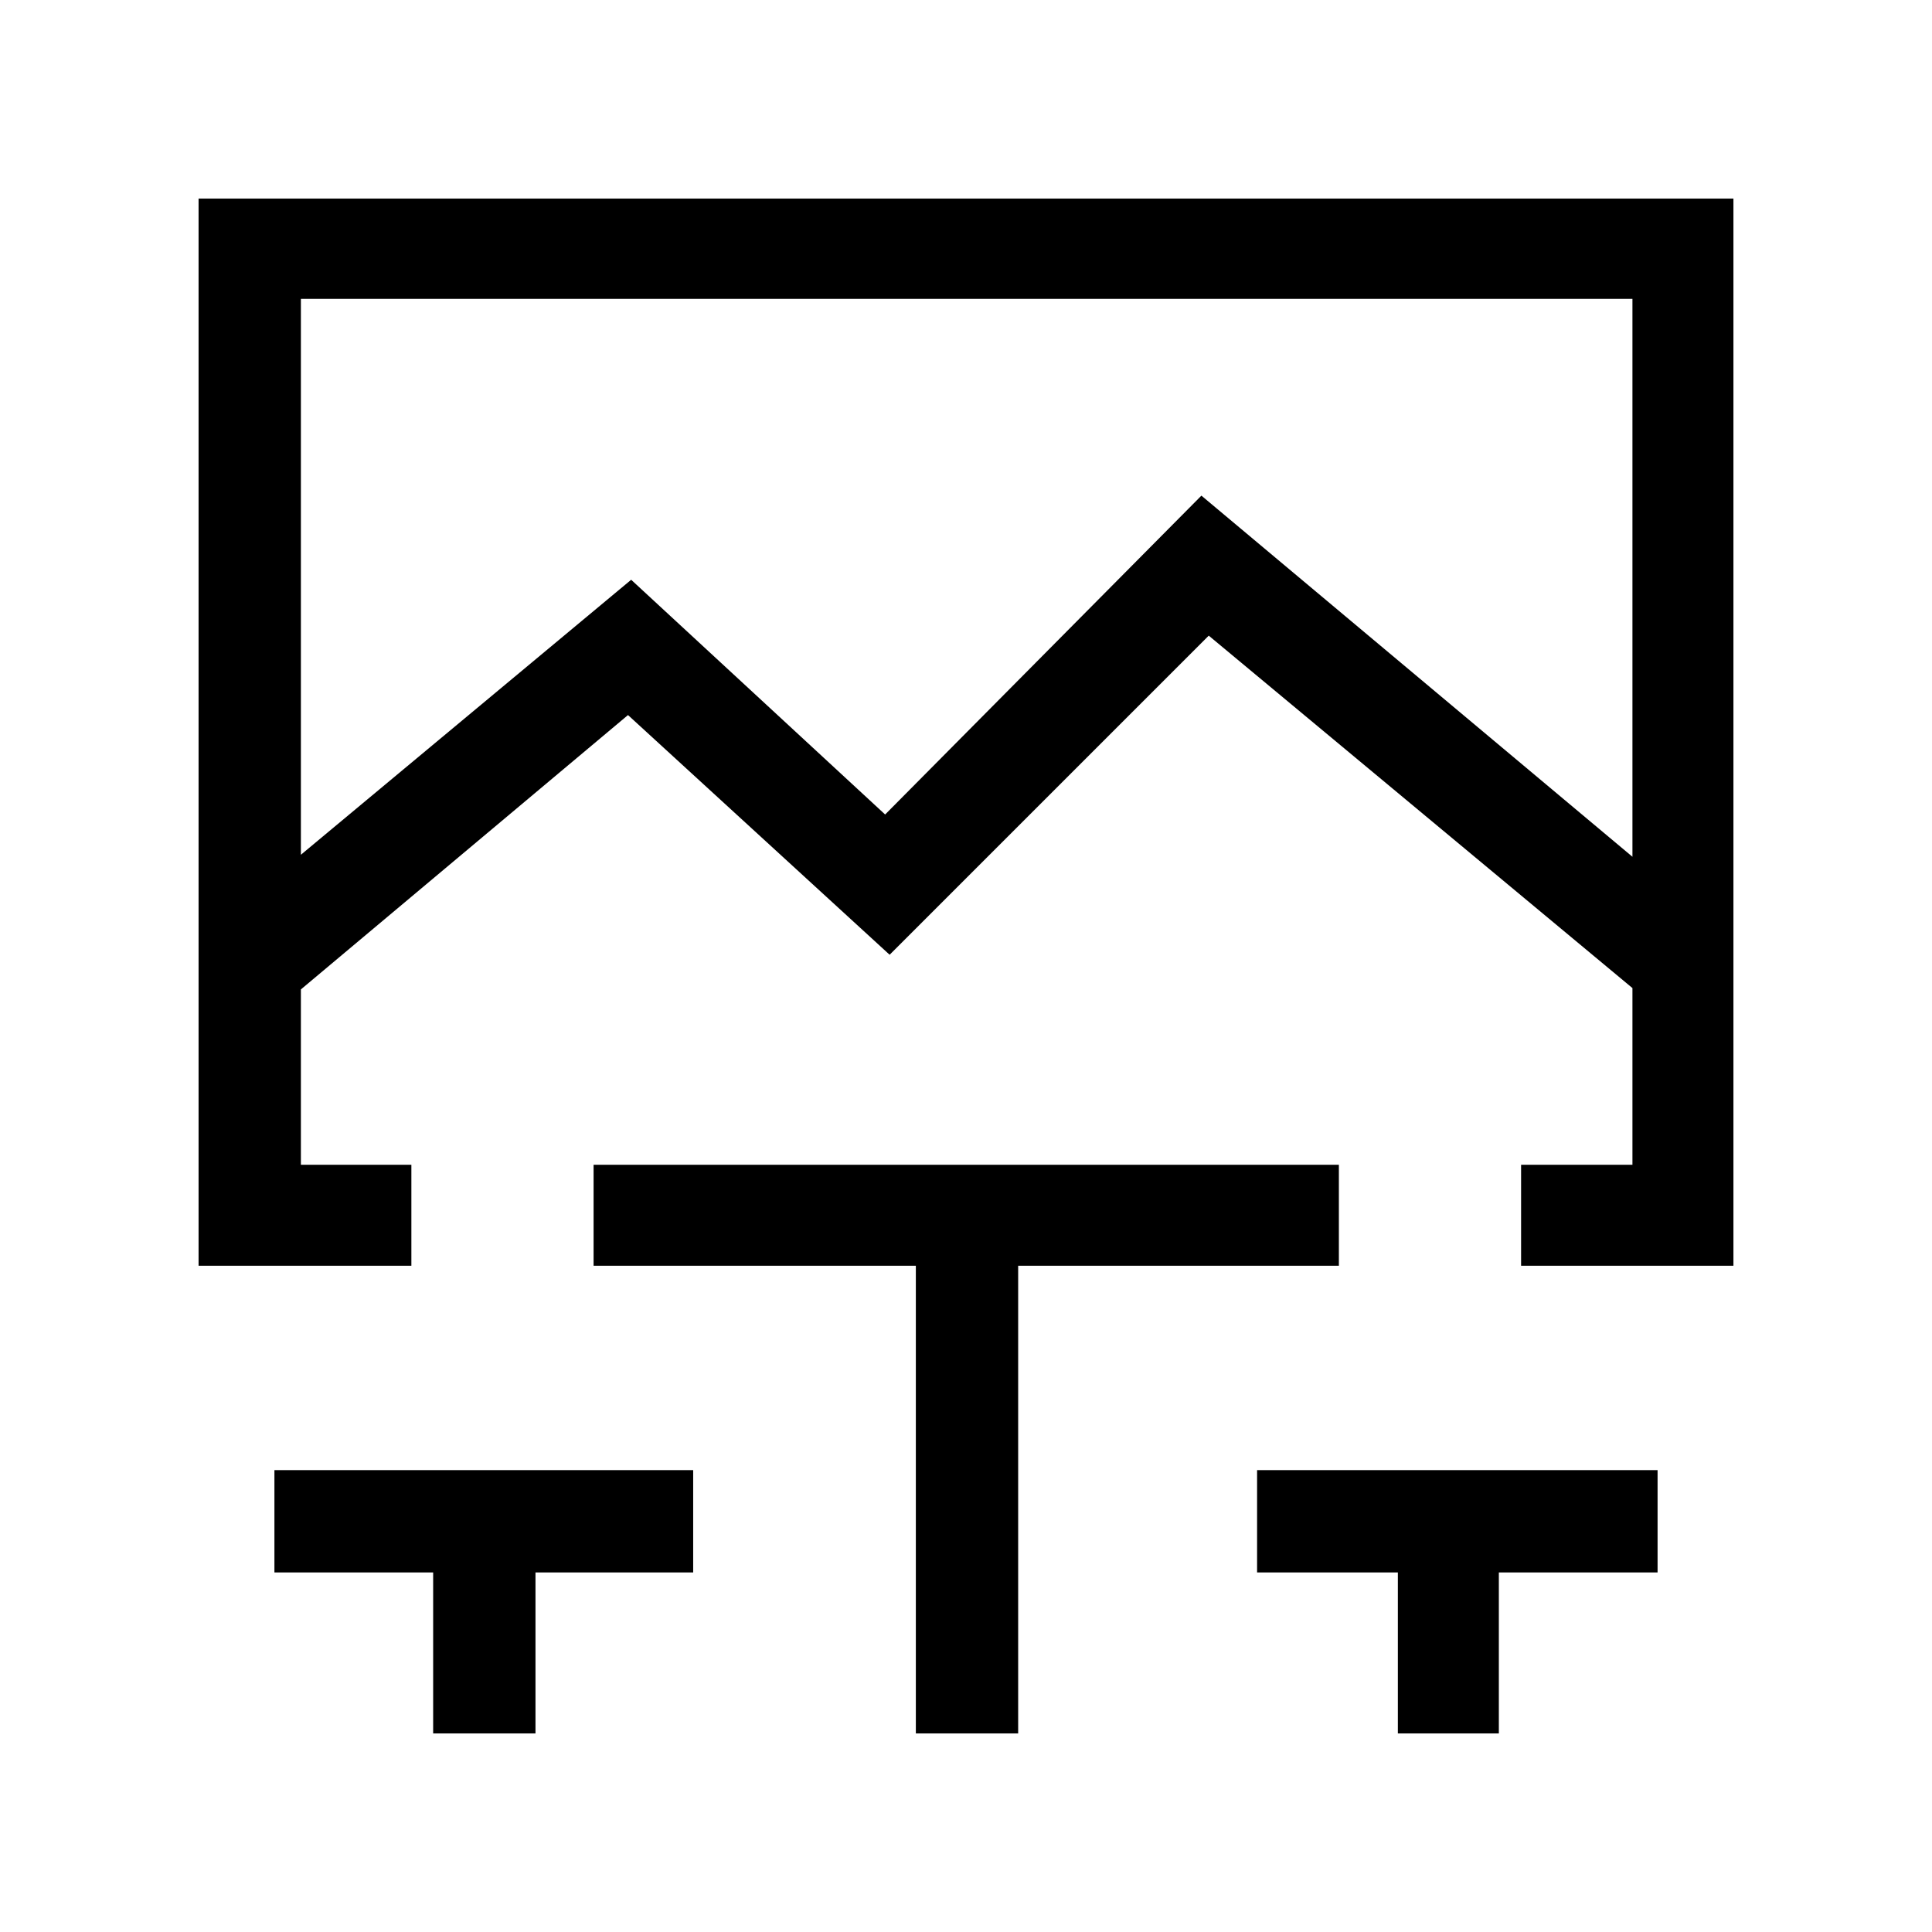 <svg xmlns="http://www.w3.org/2000/svg" height="40" viewBox="0 -960 960 960" width="40"><path d="m149.51-535.28 164.11-136.64 126.2 116.64 157.15-158.44 214.18 179.44v-277.21H149.51v276.21Zm65.72 436.61v-80h-78.87v-50.84h208.08v50.84h-78.36v80h-50.85Zm239.85 0v-232.38H294.95v-50.18h370.33v50.18H505.92v232.38h-50.84Zm239.51 0v-80h-69.95v-50.84h199v50.84h-78.87v80h-50.18ZM98.67-331.05v-530.28h762.66v530.28H755.82v-50.18h55.33v-87.8L600.62-644.15 442.05-485.59l-130-119.1-162.54 136.33v87.13h54.9v50.18H98.67ZM480-811.49Z"/></svg>